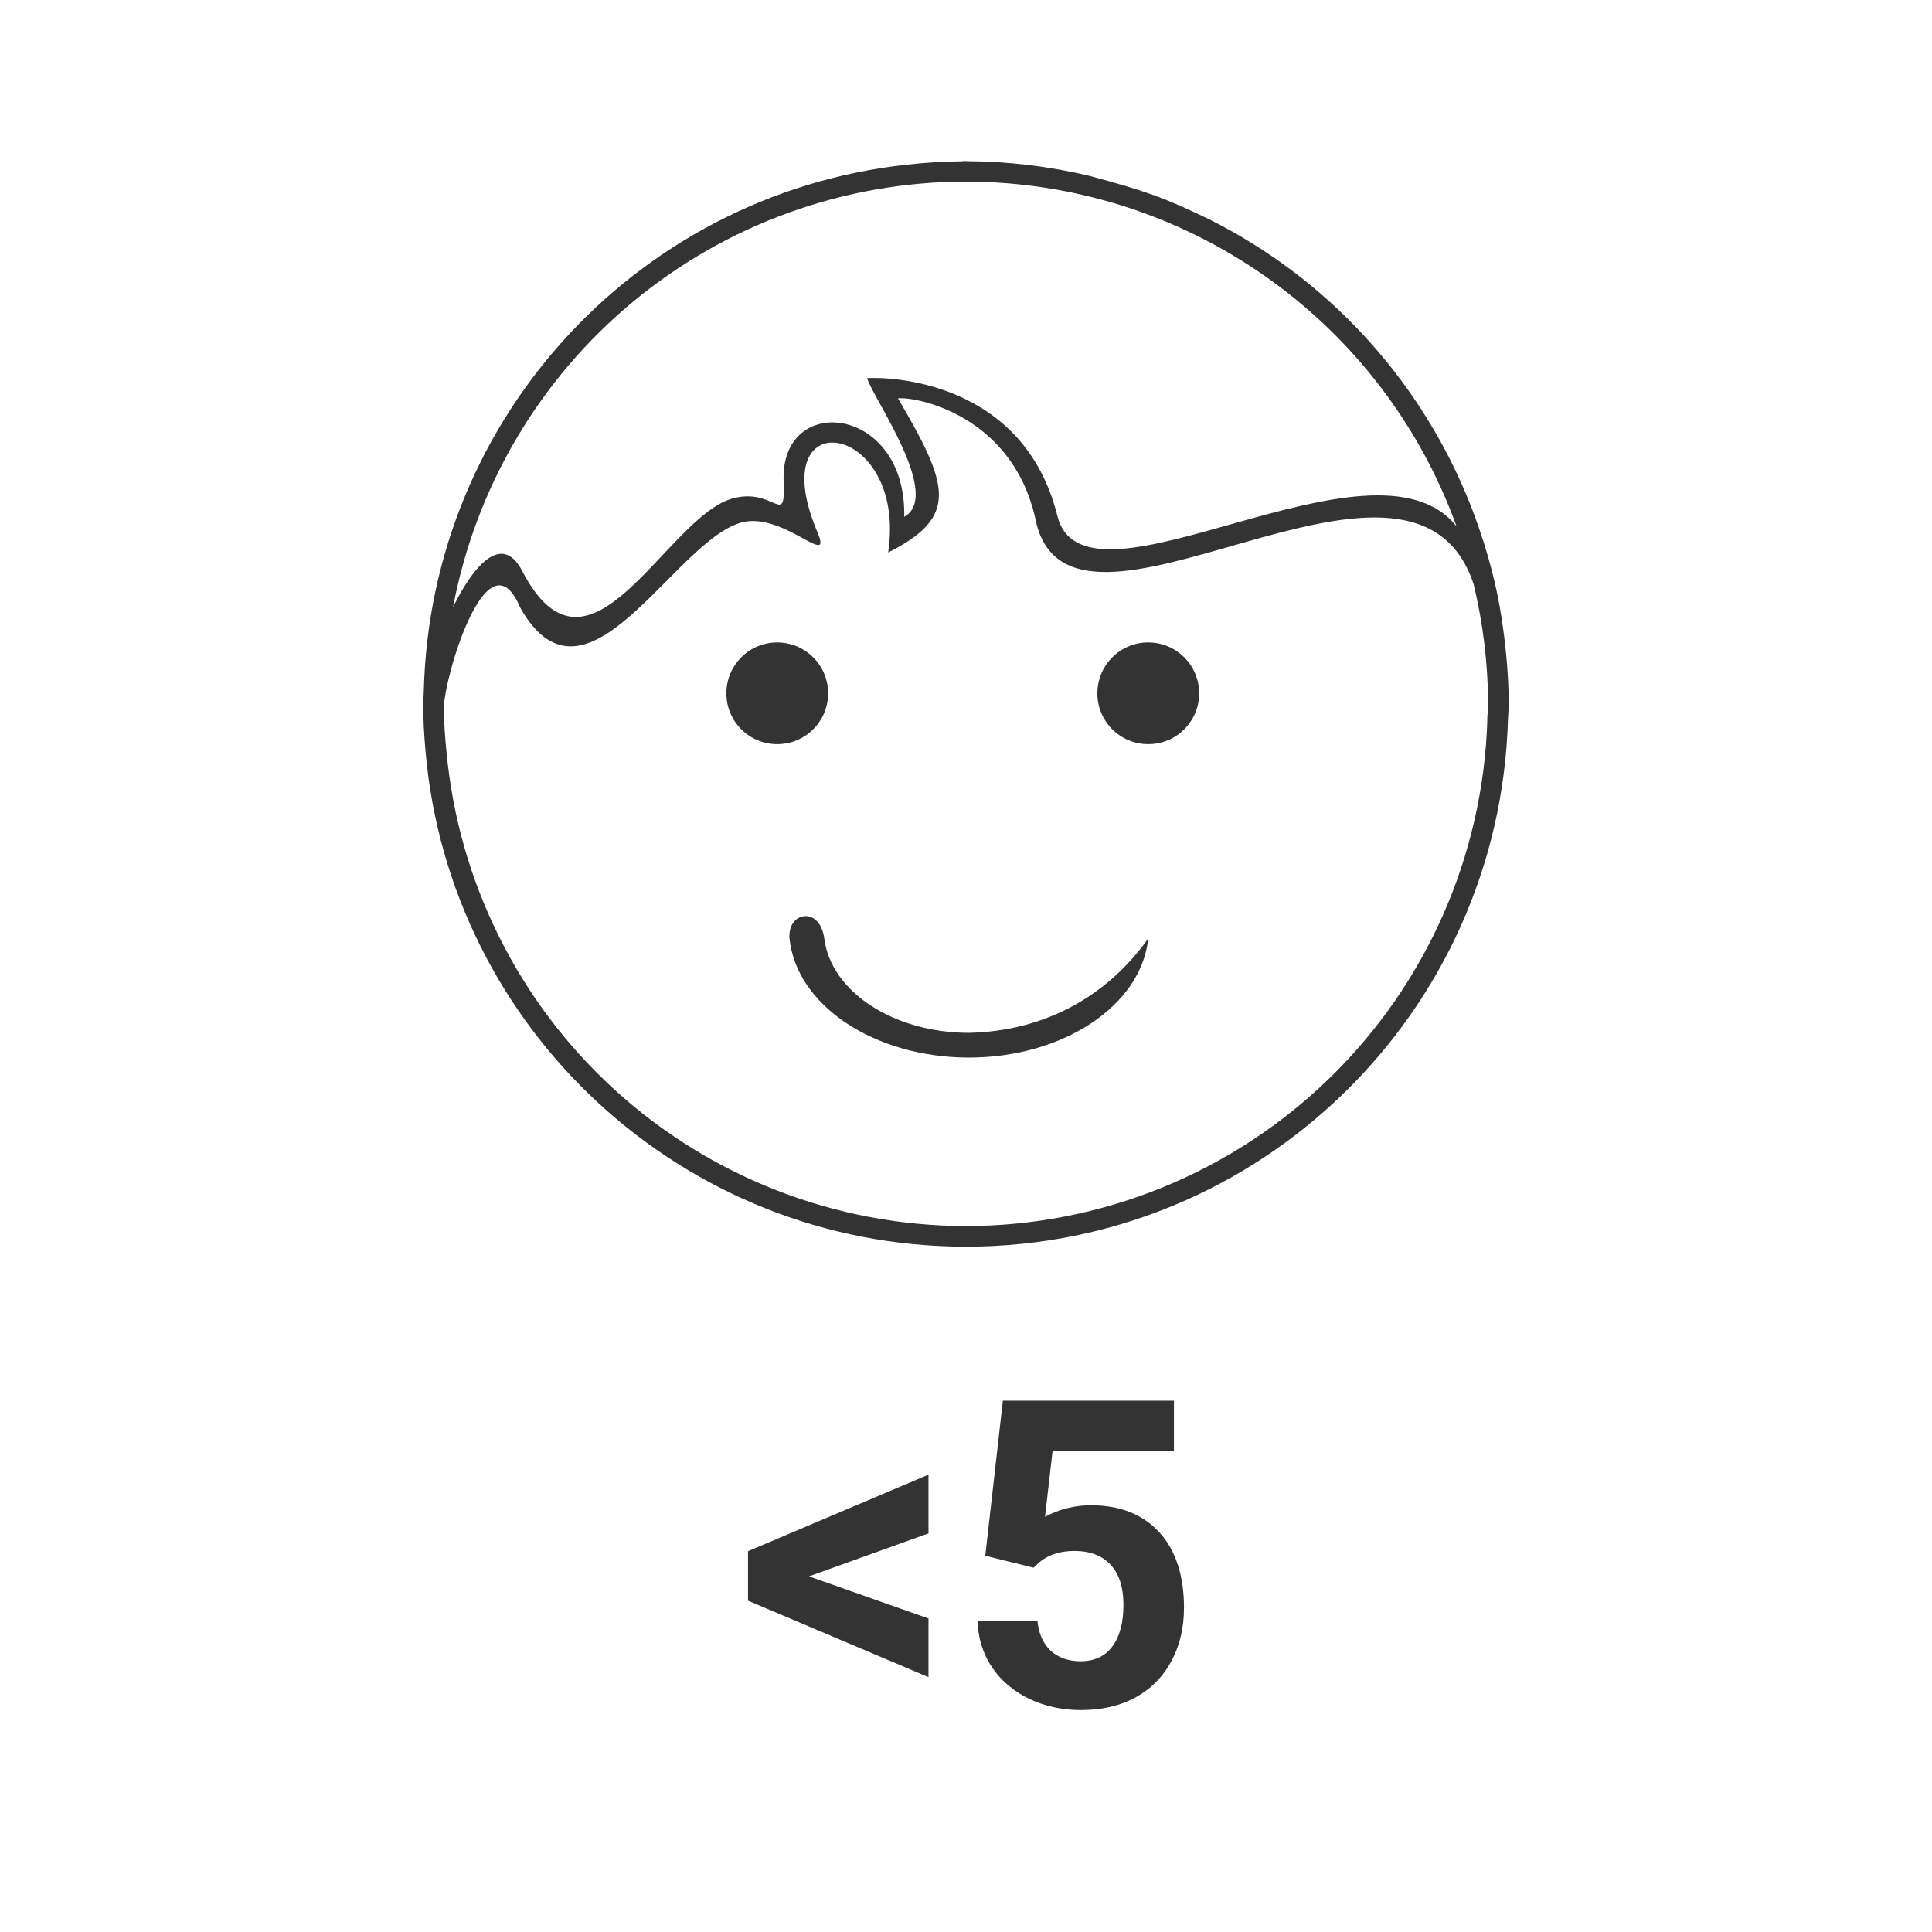 <svg xmlns="http://www.w3.org/2000/svg" width="48" height="48" fill="none" viewBox="0 0 48 48"><path fill="#333" fill-rule="evenodd" d="M24 4C23.954 4 23.909 4.007 23.863 4.008C23.529 4.013 23.195 4.029 22.861 4.059C15.986 4.641 10.688 10.315 10.529 17.18C10.527 17.283 10.514 17.381 10.514 17.484C10.514 17.89 10.539 18.291 10.574 18.688C11.183 25.571 16.958 30.973 24 30.973C31.316 30.973 37.258 25.141 37.465 17.875C37.469 17.745 37.484 17.616 37.484 17.484C37.484 17.071 37.458 16.664 37.42 16.258C37.411 16.159 37.4 16.061 37.389 15.963C37.343 15.567 37.285 15.174 37.205 14.787C37.204 14.784 37.204 14.781 37.203 14.777V14.773C37.115 14.346 37.003 13.928 36.875 13.514C36.866 13.484 36.855 13.454 36.846 13.424C36.716 13.017 36.569 12.616 36.402 12.225C35.173 9.337 32.956 6.912 30.051 5.453C28.924 4.91 28.482 4.75 27.057 4.367C26.062 4.132 25.045 4.009 24.023 4.004C24.017 4.004 24.006 4 24 4ZM23.998 4.512C26.664 4.514 29.264 5.338 31.445 6.871C33.626 8.404 35.282 10.571 36.188 13.078C34.117 10.478 26.985 15.514 26.275 12.836C25.435 9.412 22.017 9.361 21.543 9.395C21.667 9.855 23.425 12.313 22.465 12.84C22.525 10.058 19.379 9.736 19.469 11.955C19.517 13.137 19.257 12.104 18.211 12.381C16.553 12.82 14.654 17.416 12.973 14.184C12.459 13.19 11.721 14.124 11.256 15.086C11.815 12.115 13.394 9.433 15.721 7.502C18.047 5.571 20.975 4.513 23.998 4.512ZM22.309 9.896C22.788 9.854 25.12 10.319 25.713 12.84C26.483 17.035 35.048 9.821 36.611 14.51C36.846 15.484 36.967 16.484 36.973 17.486C36.972 17.501 36.971 17.516 36.971 17.531C36.97 17.539 36.969 17.545 36.969 17.553C36.967 17.661 36.953 17.767 36.949 17.875H36.953C36.852 21.245 35.444 24.444 33.025 26.793C30.607 29.142 27.369 30.458 23.998 30.461C20.768 30.458 17.654 29.25 15.268 27.072C12.881 24.895 11.393 21.904 11.094 18.688C11.053 18.306 11.029 17.921 11.029 17.531C11.09 16.629 12.138 13.217 12.928 15.102C14.563 17.983 16.717 13.483 18.402 12.986C19.443 12.68 20.711 14.173 20.307 13.217C18.907 9.908 22.551 10.477 22.066 13.727C23.829 12.835 23.584 12.07 22.309 9.896ZM19.311 15.961C18.611 15.96 18.047 16.526 18.047 17.225C18.046 17.924 18.61 18.489 19.311 18.488C20.009 18.488 20.575 17.923 20.574 17.225C20.574 16.527 20.008 15.962 19.311 15.961ZM28.529 15.961C27.831 15.96 27.264 16.526 27.264 17.225C27.263 17.924 27.83 18.489 28.529 18.488C29.228 18.488 29.794 17.923 29.793 17.225C29.792 16.527 29.227 15.962 28.529 15.961ZM19.984 22.762C19.776 22.78 19.588 22.984 19.615 23.316C19.786 24.983 21.73 26.273 24.07 26.275C26.413 26.274 28.356 24.984 28.527 23.316C27.541 24.71 25.998 25.62 24.07 25.66C22.205 25.659 20.646 24.642 20.479 23.316C20.422 22.908 20.193 22.742 19.984 22.762ZM24.916 34.799L24.479 38.652L25.678 38.949L25.822 38.815C26.044 38.627 26.336 38.533 26.693 38.533C27.082 38.533 27.382 38.648 27.594 38.877C27.805 39.106 27.912 39.437 27.912 39.867C27.912 40.315 27.819 40.662 27.635 40.908C27.451 41.151 27.19 41.273 26.85 41.273C26.544 41.273 26.294 41.185 26.104 41.012C25.916 40.835 25.807 40.589 25.775 40.273H24.287C24.301 40.704 24.421 41.087 24.646 41.424C24.876 41.761 25.186 42.023 25.578 42.211C25.971 42.395 26.395 42.486 26.854 42.486C27.378 42.486 27.833 42.38 28.219 42.168C28.604 41.953 28.899 41.653 29.104 41.268C29.312 40.879 29.416 40.439 29.416 39.949C29.416 39.144 29.212 38.518 28.803 38.07C28.393 37.622 27.826 37.398 27.104 37.398C26.701 37.398 26.32 37.493 25.963 37.684L26.15 36.055H29.166V34.799H24.916ZM23.068 36.637L18.584 38.539V39.768L23.068 41.668V40.211L20.1 39.164L23.068 38.096V36.637Z" clip-rule="evenodd"/></svg>